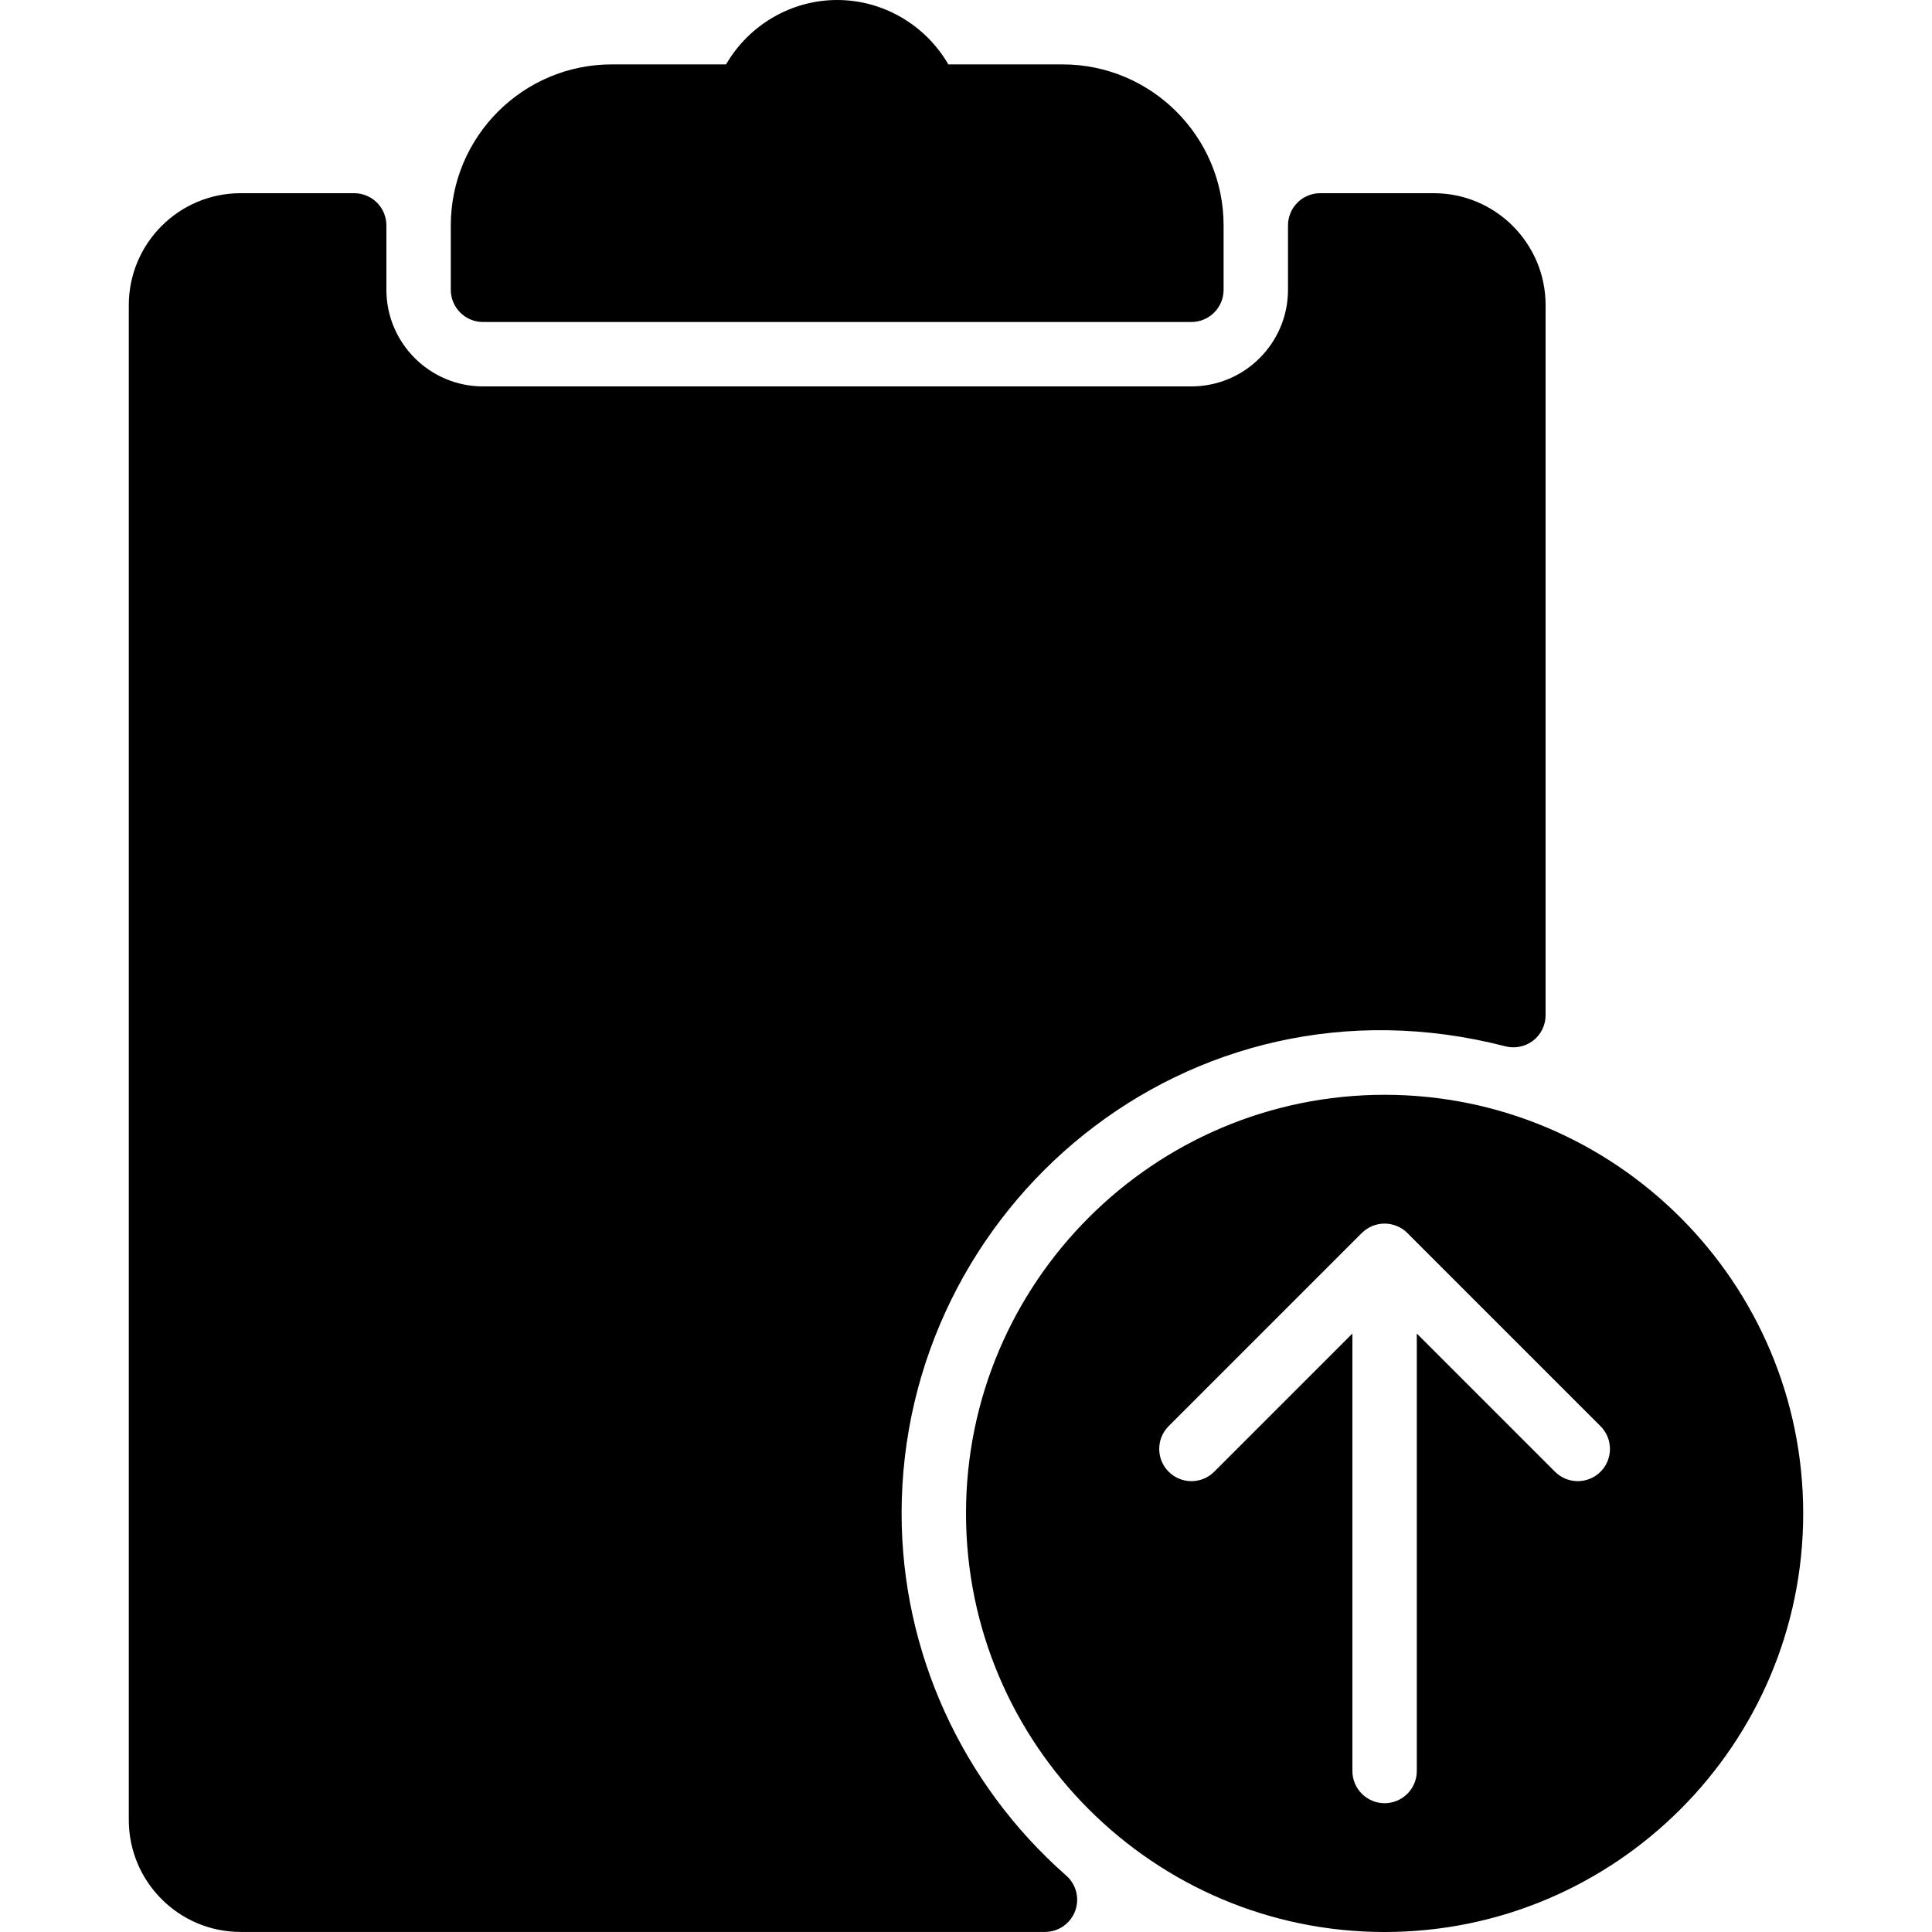 <?xml version="1.0" encoding="iso-8859-1"?>
<!-- Generator: Adobe Illustrator 19.0.0, SVG Export Plug-In . SVG Version: 6.00 Build 0)  -->
<svg version="1.1" id="Layer_1" xmlns="http://www.w3.org/2000/svg" xmlns:xlink="http://www.w3.org/1999/xlink" x="0px" y="0px"
	 viewBox="0 0 30 30" style="enable-background:new 0 0 30 30;" xml:space="preserve">
<g>
	<g>
		<path d="M21.5,17c-3.584,0-6.5,2.916-6.5,6.5s2.916,6.5,6.5,6.5c3.584,0,6.5-2.916,6.5-6.5S25.084,17,21.5,17z M24.853,22.853
			c-0.195,0.195-0.512,0.195-0.707,0L22,20.707V27.5c0,0.276-0.224,0.5-0.5,0.5S21,27.776,21,27.5v-6.793l-2.146,2.146
			c-0.195,0.195-0.512,0.195-0.707,0c-0.195-0.195-0.196-0.511-0.001-0.707l2.999-2.999c0.046-0.046,0.102-0.083,0.163-0.109
			C21.37,19.013,21.435,19,21.5,19s0.13,0.013,0.191,0.038c0.062,0.025,0.117,0.062,0.163,0.109l2.999,2.999
			C25.048,22.341,25.048,22.658,24.853,22.853z M7.5,5h11C18.776,5,19,4.776,19,4.5v-1C19,2.122,17.879,1,16.5,1h-1.774
			C14.372,0.39,13.717,0,13,0c-0.717,0-1.372,0.39-1.726,1H9.5C8.121,1,7,2.122,7,3.5v1C7,4.776,7.224,5,7.5,5z M14,23.5
			c0-4.745,4.431-8.529,9.375-7.253c0.146,0.039,0.309,0.006,0.431-0.088C23.929,16.064,24,15.918,24,15.763V4.738
			C24,3.78,23.222,3,22.265,3H20.5C20.224,3,20,3.224,20,3.5v1C20,5.327,19.327,6,18.5,6h-11C6.673,6,6,5.327,6,4.5v-1
			C6,3.224,5.776,3,5.5,3H3.735C2.778,3,2,3.78,2,4.738v23.523c0,0.958,0.778,1.738,1.735,1.738h12.491
			c0.208,0,0.395-0.129,0.468-0.323c0.073-0.195,0.019-0.415-0.138-0.552C14.932,27.694,14,25.644,14,23.5z"/>
	</g>
</g>
</svg>
